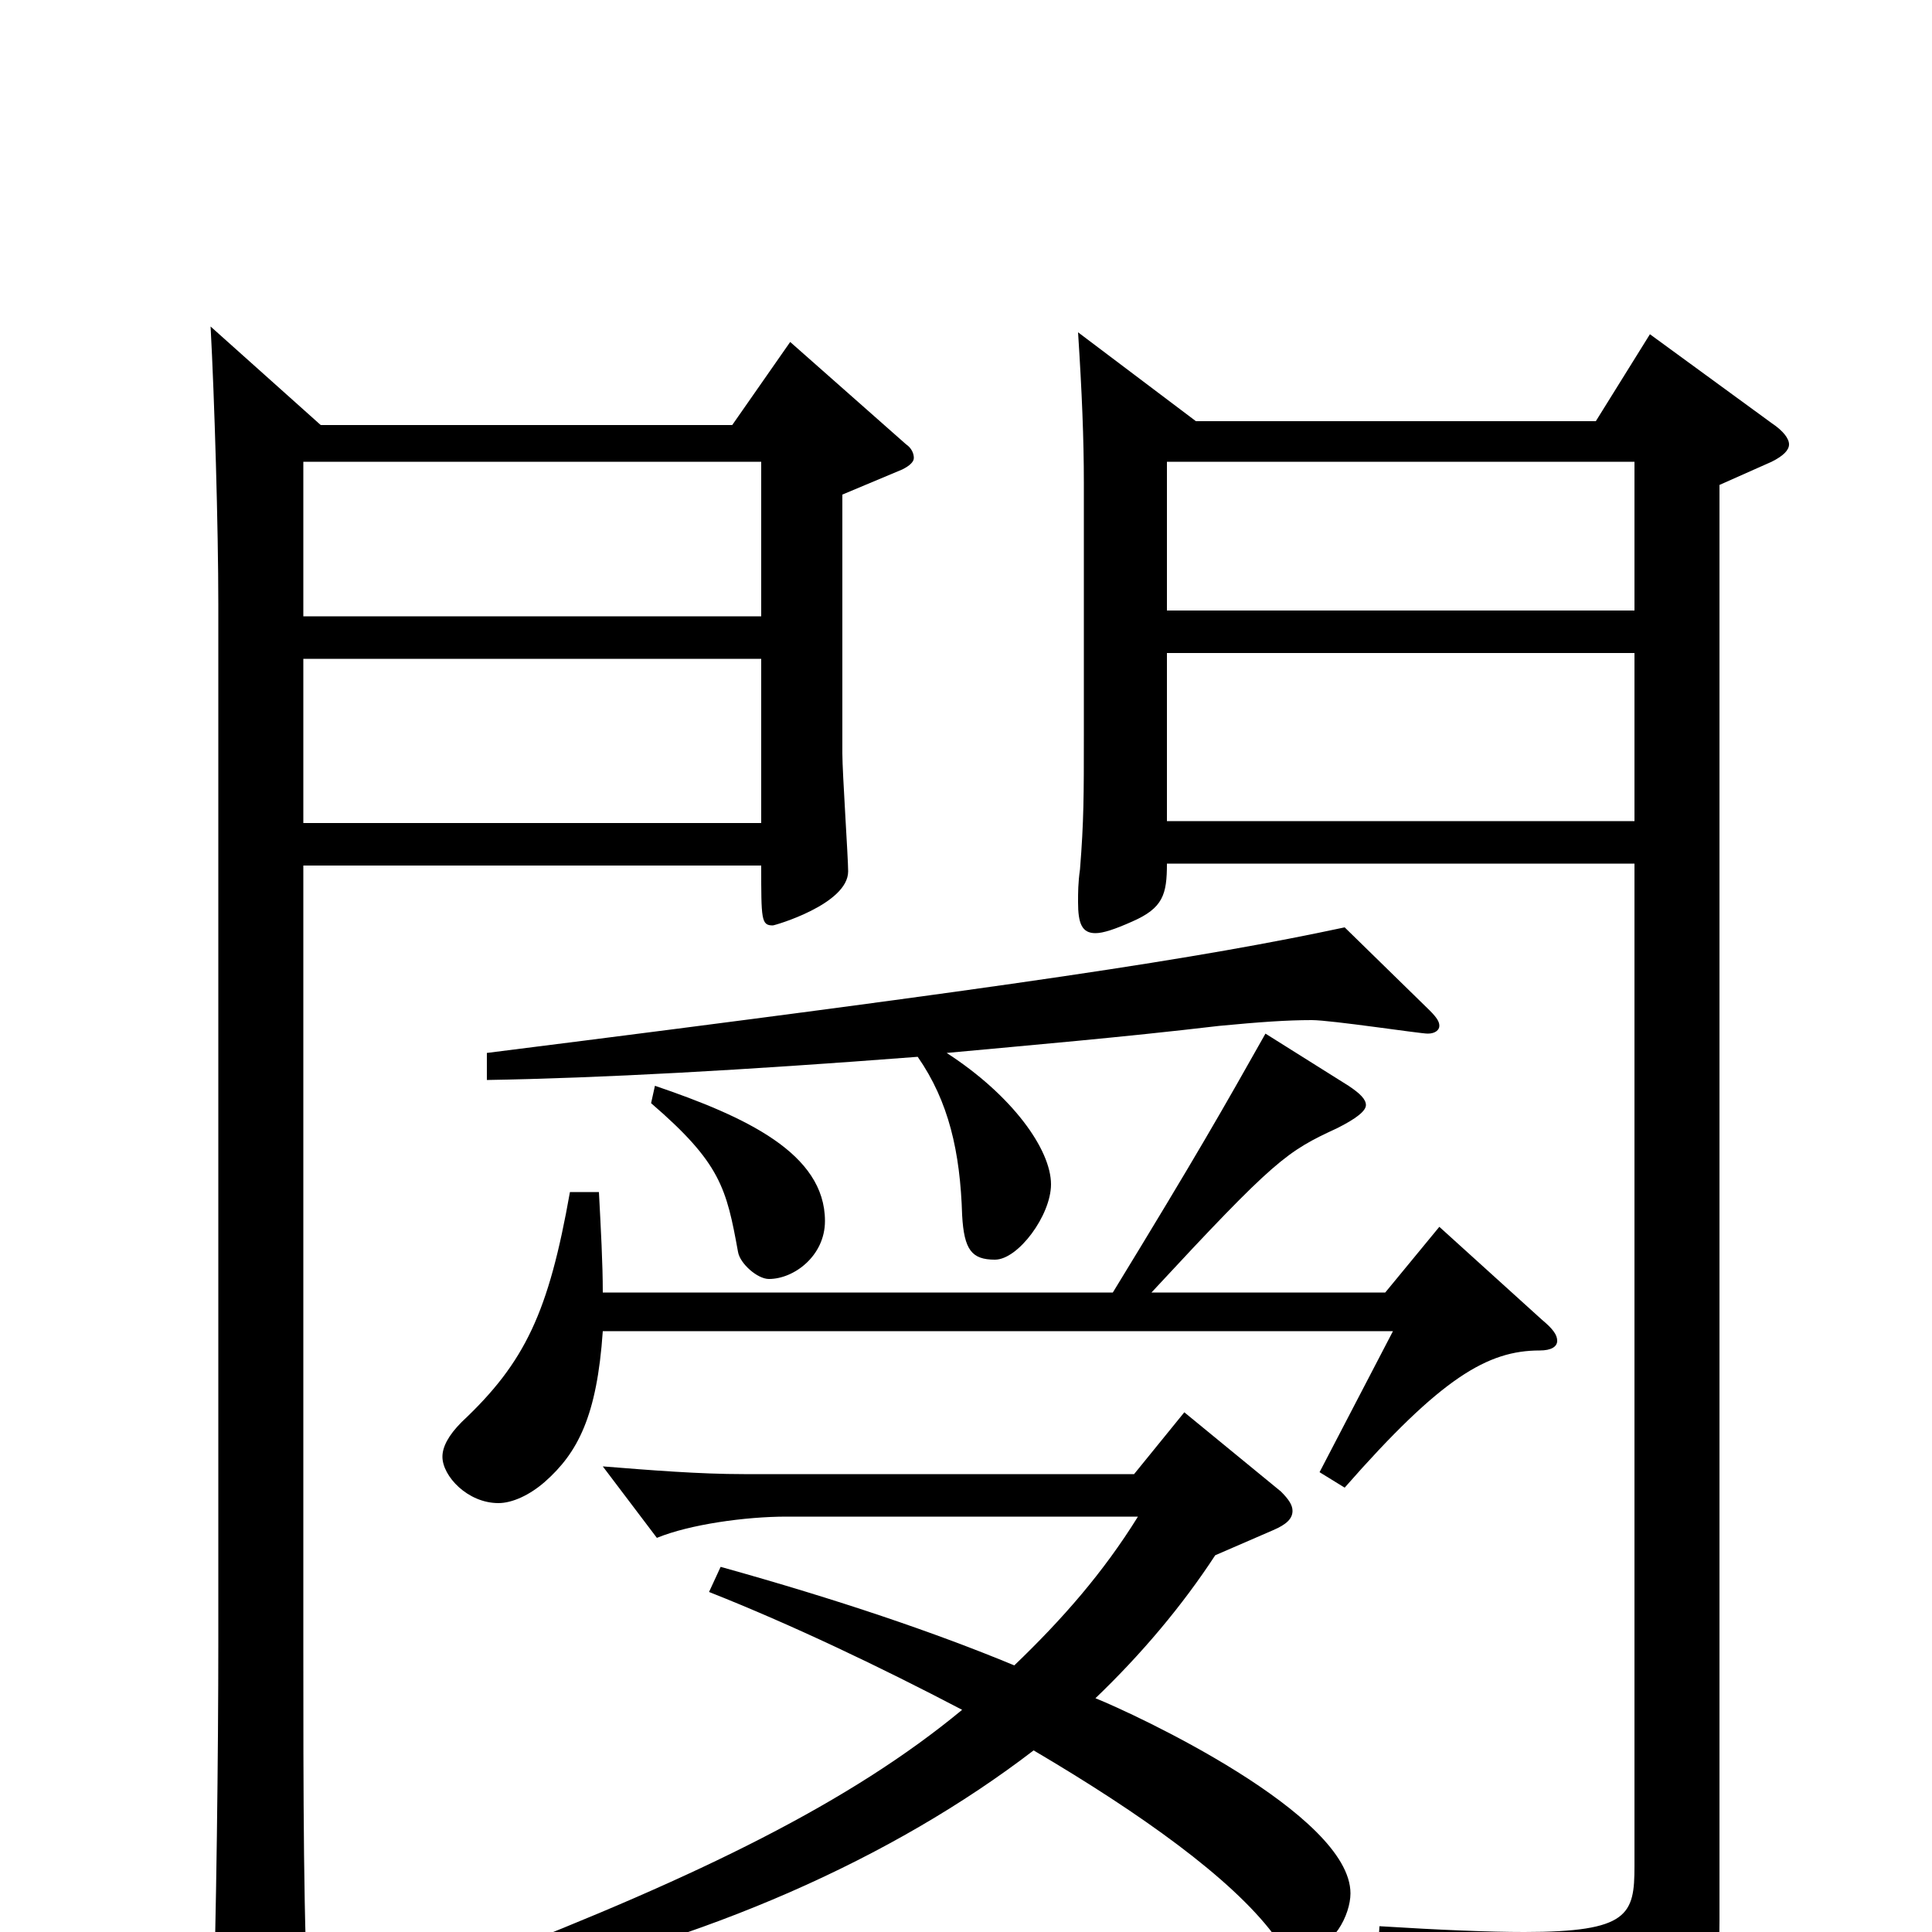 <svg xmlns="http://www.w3.org/2000/svg" viewBox="0 -1000 1000 1000">
	<path fill="#000000" d="M604 -575V-662H846V-575ZM696 -520C621 -504 530 -490 252 -455V-441C311 -442 384 -446 475 -453C491 -430 497 -404 498 -371C499 -353 503 -348 515 -348C527 -348 544 -371 544 -387C544 -405 524 -433 490 -455C533 -459 580 -463 631 -469C652 -471 666 -472 679 -472C689 -472 735 -465 739 -465C743 -465 745 -467 745 -469C745 -471 744 -473 740 -477ZM157 -574V-659H394V-574ZM854 -827L826 -782H619L558 -828C560 -797 561 -773 561 -750V-620C561 -588 561 -575 559 -550C558 -543 558 -538 558 -533C558 -522 560 -517 567 -517C571 -517 577 -519 586 -523C602 -530 604 -537 604 -553H846V-34C846 -9 843 0 789 0C771 0 746 -1 714 -3L713 14C796 24 812 32 821 70C822 75 824 78 828 78C829 78 831 77 834 76C885 50 890 35 890 -6V-749L917 -761C923 -764 926 -767 926 -770C926 -773 923 -777 917 -781ZM604 -684V-761H846V-684ZM409 -823L379 -780H166L109 -831C111 -794 113 -727 113 -687V-150C113 -94 112 -5 110 53V62C110 78 112 84 118 84C122 84 127 82 134 79C156 69 160 65 160 52V45C157 1 157 -73 157 -148V-552H394C394 -524 394 -521 400 -521C401 -521 439 -532 439 -549C439 -556 436 -600 436 -610V-744L467 -757C471 -759 473 -761 473 -763C473 -765 472 -768 469 -770ZM157 -681V-761H394V-681ZM337 -429C373 -398 376 -385 382 -352C383 -346 392 -338 398 -338C411 -338 427 -350 427 -368C427 -403 386 -422 339 -438ZM745 -365L717 -331H596C660 -400 666 -404 692 -416C702 -421 707 -425 707 -428C707 -431 704 -434 698 -438L655 -465C633 -426 620 -403 576 -331H312C312 -346 311 -364 310 -383H295C284 -321 272 -295 239 -264C232 -257 229 -251 229 -246C229 -236 242 -222 258 -222C265 -222 274 -226 282 -233C299 -248 309 -267 312 -311H721L683 -238L696 -230C746 -287 770 -301 797 -301C803 -301 806 -303 806 -306C806 -309 804 -312 798 -317ZM659 -208C666 -211 669 -214 669 -218C669 -221 667 -224 663 -228L613 -269L587 -237H385C362 -237 337 -239 312 -241L340 -204C357 -211 386 -215 407 -215H589C571 -186 550 -162 525 -138C484 -155 434 -172 373 -189L367 -176C410 -159 456 -137 498 -115C440 -67 362 -29 251 14L255 28C365 5 462 -38 535 -94C591 -61 637 -28 659 1C662 6 669 9 676 9C690 9 699 -9 699 -20C699 -61 587 -113 567 -121C591 -144 612 -169 629 -195Z"/>
</svg>